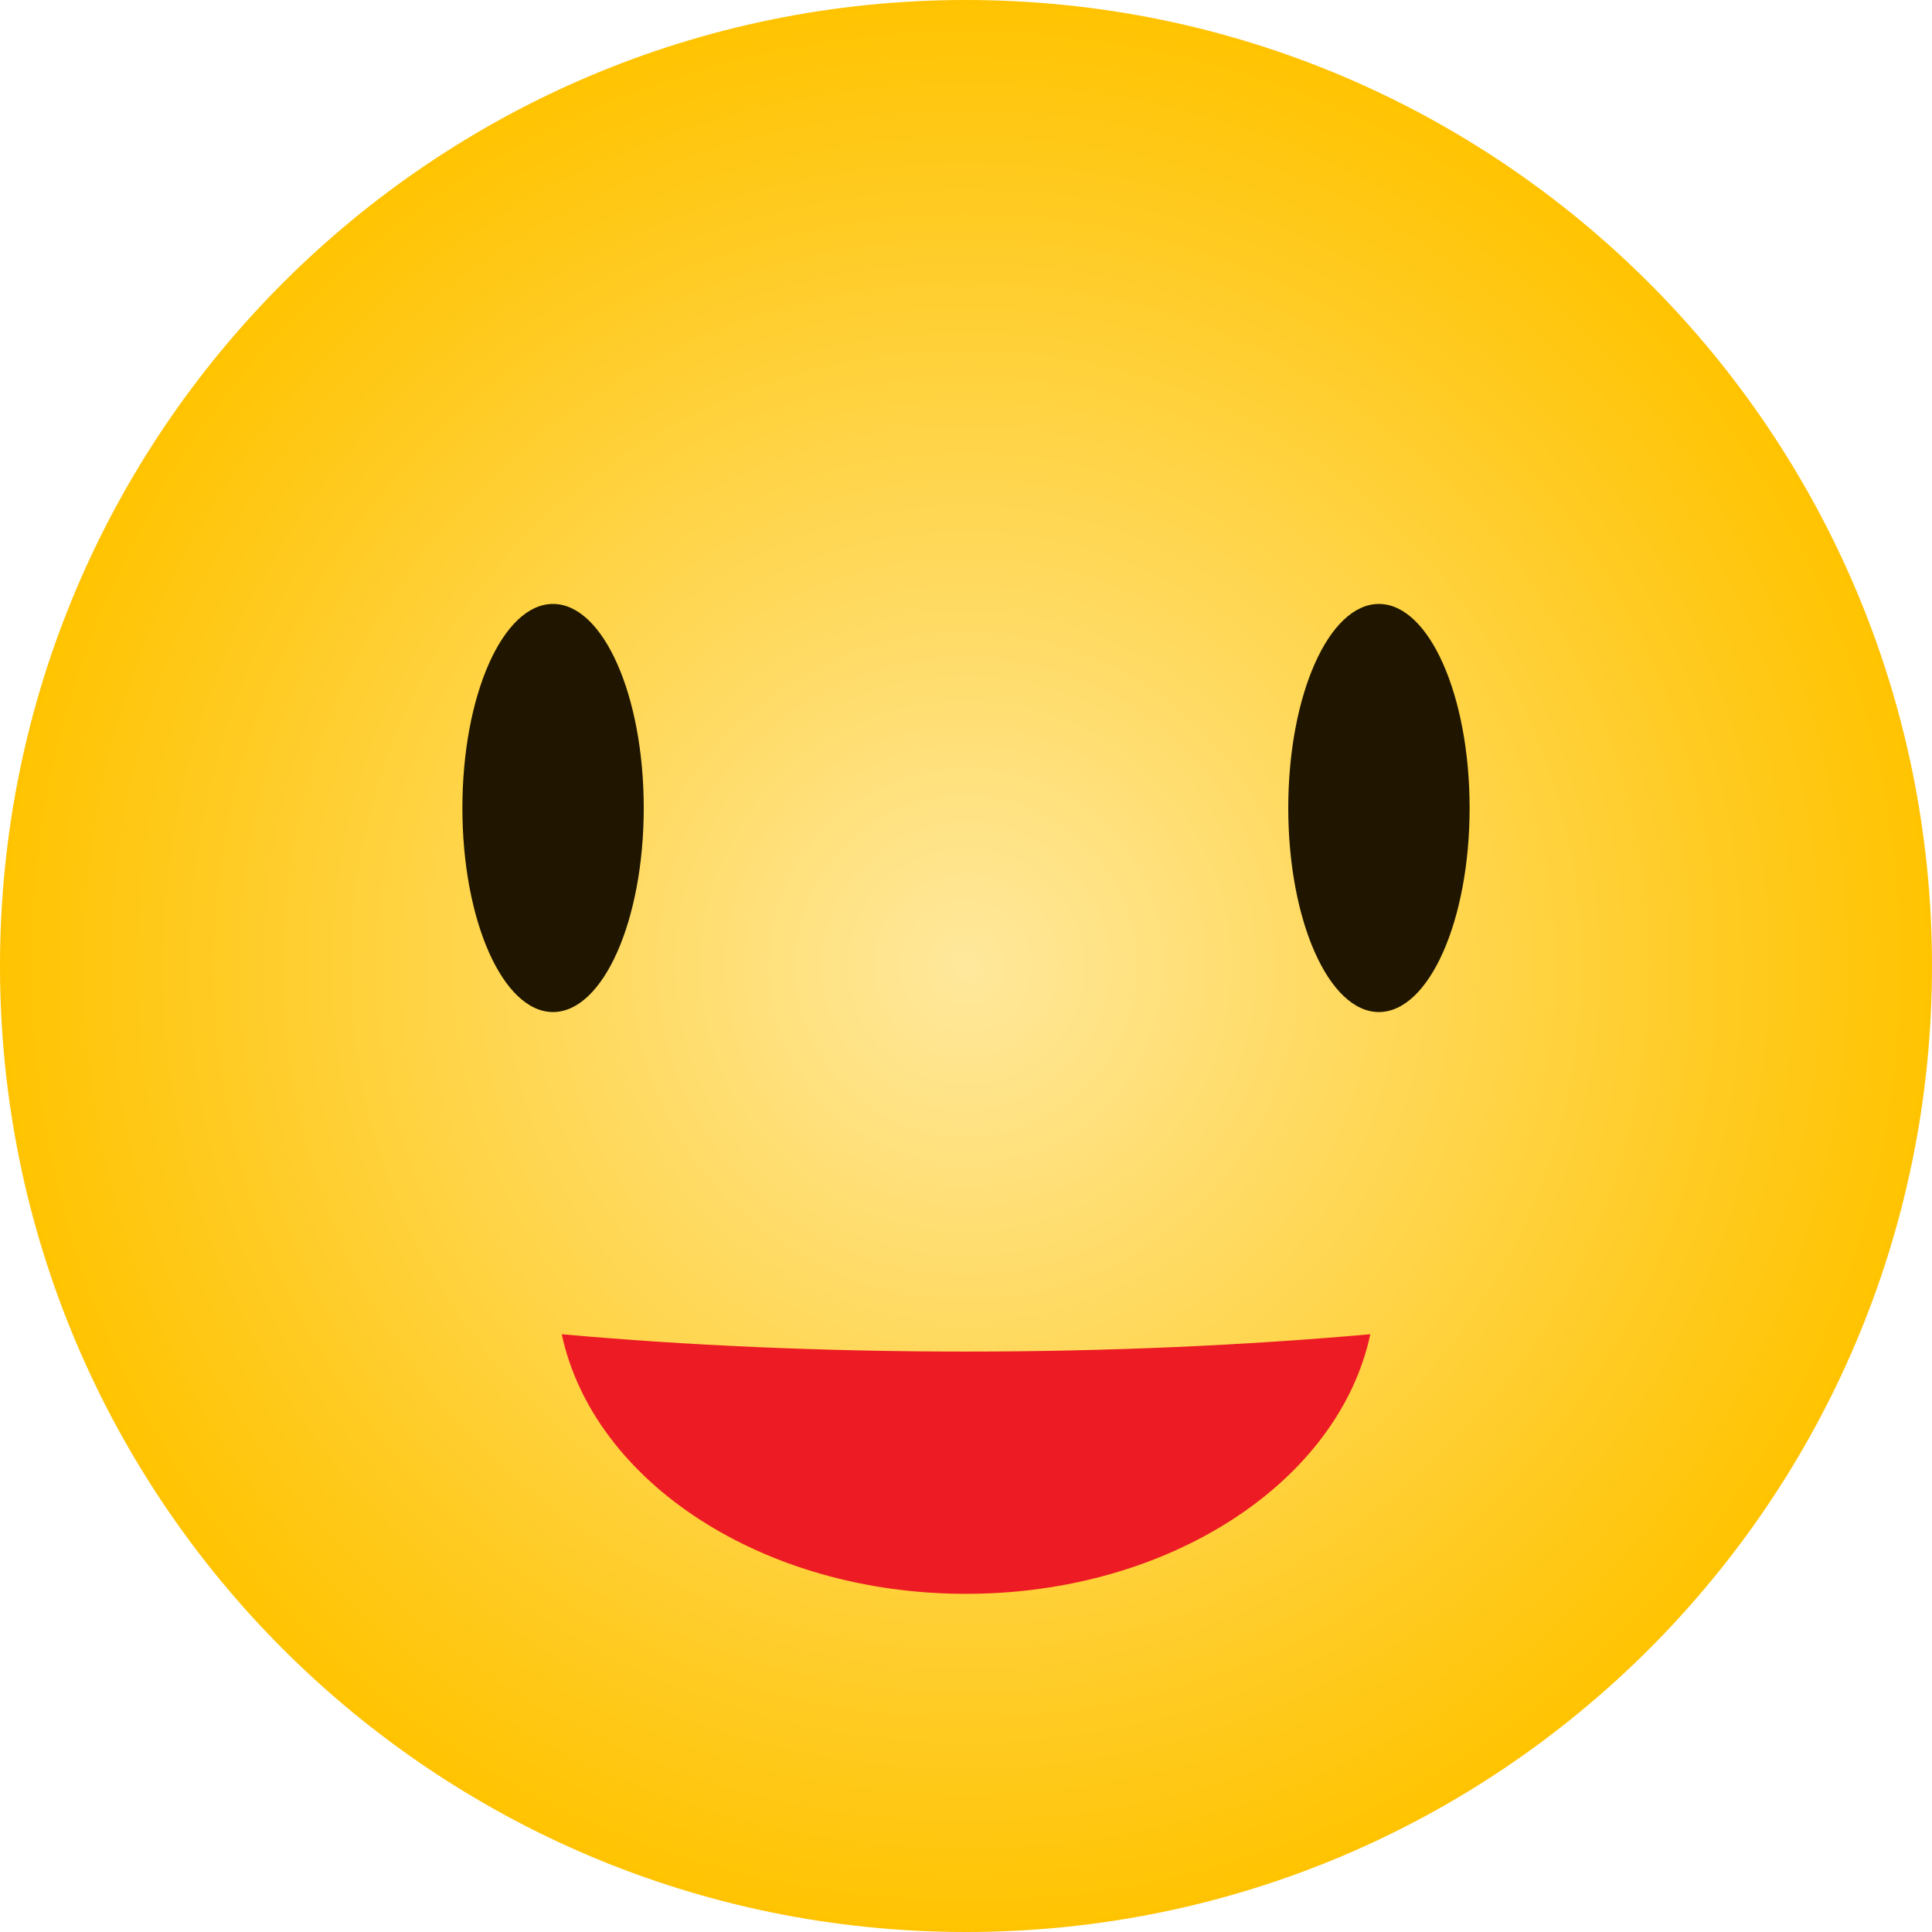 <svg width="30" height="30" viewBox="0 0 30 30" fill="none" xmlns="http://www.w3.org/2000/svg">
<g clip-path="url(#clip0_1794_8694)">
<path d="M0 15C0 23.284 6.715 30 15.001 30C23.286 30 30 23.285 30 15C30 6.715 23.283 0 14.999 0C6.715 0 0 6.715 0 15Z" fill="url(#paint0_radial_1794_8694)"/>
<path d="M7.18 12.547C7.18 14.297 7.81 15.715 8.587 15.715C9.364 15.715 9.996 14.297 9.996 12.547C9.996 10.796 9.366 9.378 8.587 9.378C7.808 9.378 7.18 10.796 7.18 12.547Z" fill="#201600"/>
<path d="M20.004 12.547C20.004 14.297 20.634 15.715 21.411 15.715C22.189 15.715 22.82 14.297 22.82 12.547C22.82 10.796 22.19 9.378 21.411 9.378C20.633 9.378 20.004 10.796 20.004 12.547Z" fill="#201600"/>
<path d="M15 20.987C12.779 20.987 10.661 20.892 8.723 20.718C9.211 23.004 11.835 24.749 15 24.749C18.166 24.749 20.79 23.004 21.278 20.718C19.34 20.89 17.221 20.987 15 20.987Z" fill="#ED1B24"/>
</g>
<defs>
<radialGradient id="paint0_radial_1794_8694" cx="0" cy="0" r="1" gradientUnits="userSpaceOnUse" gradientTransform="translate(14.999 15) scale(15.001 15)">
<stop stop-color="#FFE89C"/>
<stop offset="1" stop-color="#FFC300"/>
</radialGradient>
<clipPath id="clip0_1794_8694">
<rect width="30" height="30" fill="white"/>
</clipPath>
</defs>
</svg>
